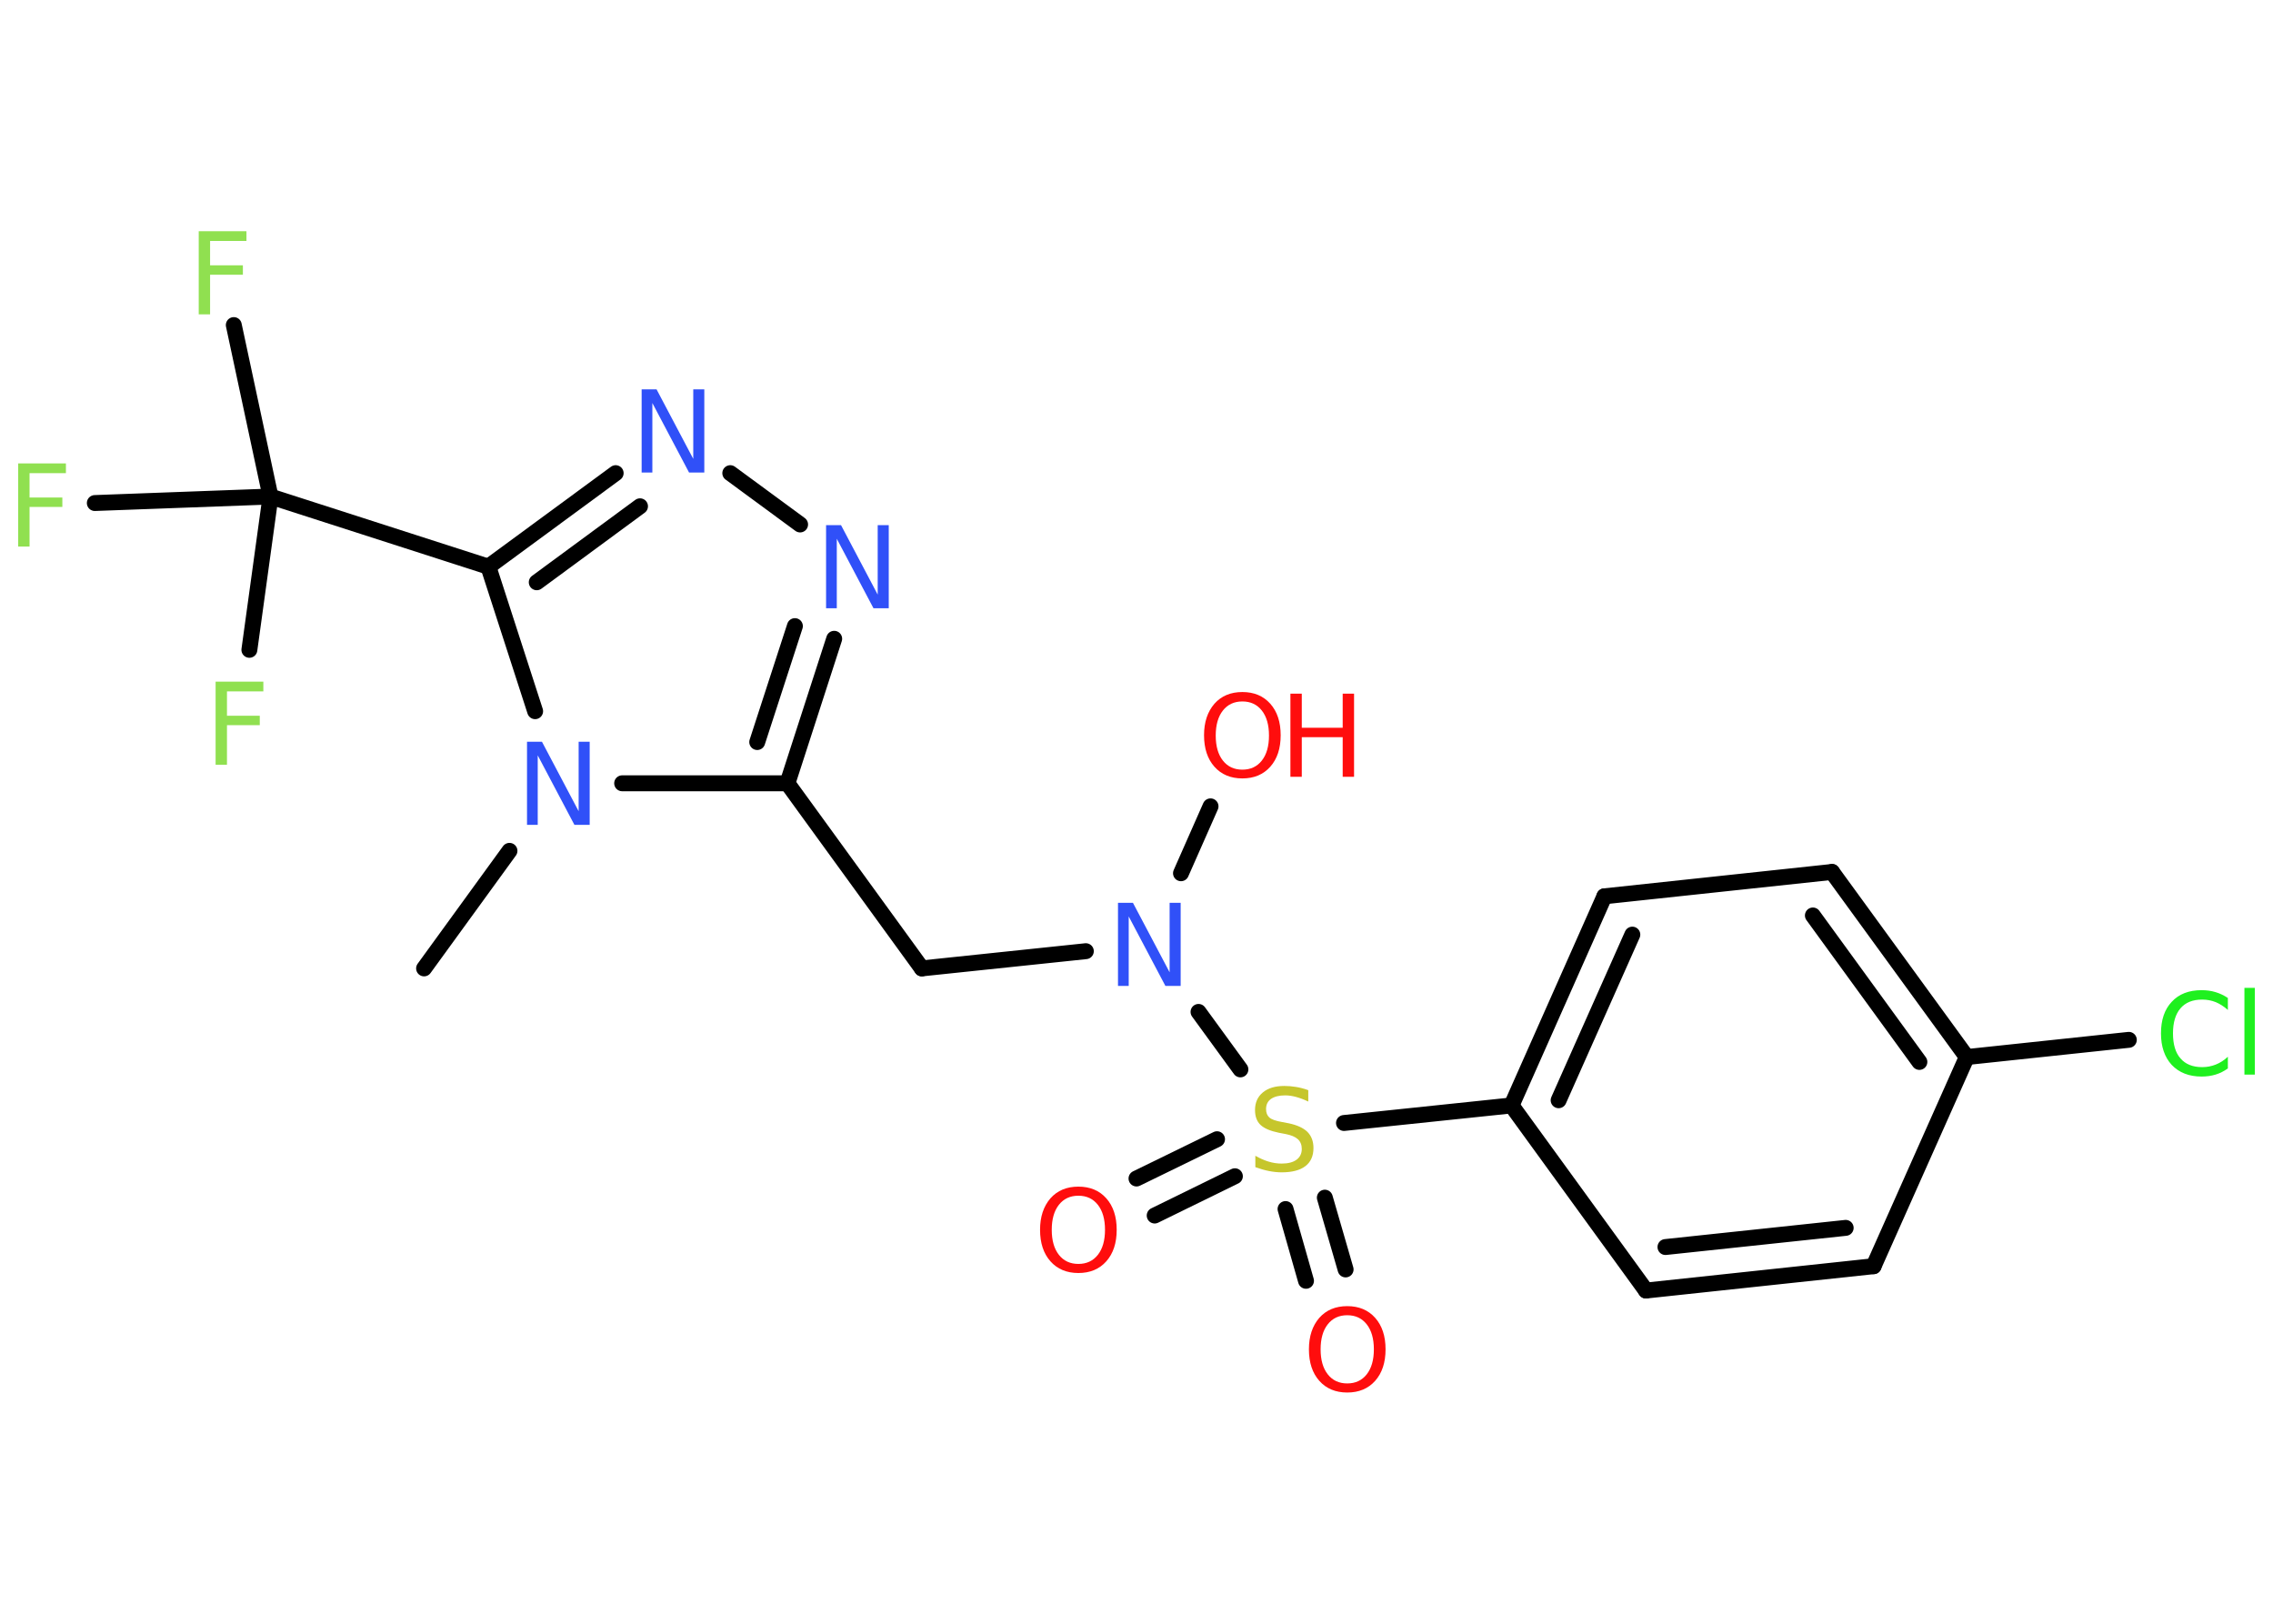 <?xml version='1.0' encoding='UTF-8'?>
<!DOCTYPE svg PUBLIC "-//W3C//DTD SVG 1.1//EN" "http://www.w3.org/Graphics/SVG/1.1/DTD/svg11.dtd">
<svg version='1.2' xmlns='http://www.w3.org/2000/svg' xmlns:xlink='http://www.w3.org/1999/xlink' width='70.0mm' height='50.0mm' viewBox='0 0 70.0 50.0'>
  <desc>Generated by the Chemistry Development Kit (http://github.com/cdk)</desc>
  <g stroke-linecap='round' stroke-linejoin='round' stroke='#000000' stroke-width='.49' fill='#FF0D0D'>
    <rect x='.0' y='.0' width='70.0' height='50.0' fill='#FFFFFF' stroke='none'/>
    <g id='mol1' class='mol'>
      <line id='mol1bnd1' class='bond' x1='13.06' y1='29.82' x2='15.69' y2='26.2'/>
      <line id='mol1bnd2' class='bond' x1='19.16' y1='24.12' x2='24.25' y2='24.12'/>
      <line id='mol1bnd3' class='bond' x1='24.25' y1='24.12' x2='28.39' y2='29.82'/>
      <line id='mol1bnd4' class='bond' x1='28.39' y1='29.82' x2='33.44' y2='29.29'/>
      <line id='mol1bnd5' class='bond' x1='36.37' y1='26.89' x2='37.28' y2='24.83'/>
      <line id='mol1bnd6' class='bond' x1='36.91' y1='31.16' x2='38.2' y2='32.93'/>
      <g id='mol1bnd7' class='bond'>
        <line x1='38.03' y1='36.22' x2='35.56' y2='37.43'/>
        <line x1='37.48' y1='35.08' x2='35.0' y2='36.29'/>
      </g>
      <g id='mol1bnd8' class='bond'>
        <line x1='40.8' y1='36.88' x2='41.44' y2='39.09'/>
        <line x1='39.59' y1='37.23' x2='40.22' y2='39.44'/>
      </g>
      <line id='mol1bnd9' class='bond' x1='41.39' y1='34.58' x2='46.55' y2='34.04'/>
      <g id='mol1bnd10' class='bond'>
        <line x1='49.41' y1='27.6' x2='46.55' y2='34.04'/>
        <line x1='50.27' y1='28.78' x2='48.0' y2='33.88'/>
      </g>
      <line id='mol1bnd11' class='bond' x1='49.41' y1='27.6' x2='56.42' y2='26.85'/>
      <g id='mol1bnd12' class='bond'>
        <line x1='60.57' y1='32.55' x2='56.42' y2='26.85'/>
        <line x1='59.11' y1='32.7' x2='55.83' y2='28.19'/>
      </g>
      <line id='mol1bnd13' class='bond' x1='60.57' y1='32.55' x2='65.56' y2='32.02'/>
      <line id='mol1bnd14' class='bond' x1='60.57' y1='32.55' x2='57.7' y2='38.99'/>
      <g id='mol1bnd15' class='bond'>
        <line x1='50.69' y1='39.74' x2='57.7' y2='38.99'/>
        <line x1='51.29' y1='38.4' x2='56.84' y2='37.81'/>
      </g>
      <line id='mol1bnd16' class='bond' x1='46.55' y1='34.04' x2='50.69' y2='39.74'/>
      <g id='mol1bnd17' class='bond'>
        <line x1='24.25' y1='24.12' x2='25.69' y2='19.67'/>
        <line x1='23.32' y1='22.85' x2='24.48' y2='19.28'/>
      </g>
      <line id='mol1bnd18' class='bond' x1='24.64' y1='16.15' x2='22.49' y2='14.57'/>
      <g id='mol1bnd19' class='bond'>
        <line x1='18.96' y1='14.57' x2='15.04' y2='17.45'/>
        <line x1='19.71' y1='15.59' x2='16.53' y2='17.93'/>
      </g>
      <line id='mol1bnd20' class='bond' x1='16.48' y1='21.9' x2='15.04' y2='17.45'/>
      <line id='mol1bnd21' class='bond' x1='15.04' y1='17.45' x2='8.33' y2='15.29'/>
      <line id='mol1bnd22' class='bond' x1='8.33' y1='15.29' x2='7.2' y2='10.01'/>
      <line id='mol1bnd23' class='bond' x1='8.33' y1='15.29' x2='2.92' y2='15.49'/>
      <line id='mol1bnd24' class='bond' x1='8.33' y1='15.29' x2='7.68' y2='20.01'/>
      <path id='mol1atm2' class='atom' d='M16.23 22.84h.46l1.13 2.14v-2.14h.34v2.56h-.47l-1.13 -2.14v2.14h-.33v-2.56z' stroke='none' fill='#3050F8'/>
      <path id='mol1atm5' class='atom' d='M34.43 27.8h.46l1.13 2.14v-2.14h.34v2.56h-.47l-1.13 -2.14v2.14h-.33v-2.56z' stroke='none' fill='#3050F8'/>
      <g id='mol1atm6' class='atom'>
        <path d='M38.26 21.6q-.38 .0 -.6 .28q-.22 .28 -.22 .77q.0 .49 .22 .77q.22 .28 .6 .28q.38 .0 .6 -.28q.22 -.28 .22 -.77q.0 -.49 -.22 -.77q-.22 -.28 -.6 -.28zM38.26 21.31q.54 .0 .86 .36q.32 .36 .32 .97q.0 .61 -.32 .97q-.32 .36 -.86 .36q-.54 .0 -.86 -.36q-.32 -.36 -.32 -.97q.0 -.6 .32 -.97q.32 -.36 .86 -.36z' stroke='none'/>
        <path d='M39.74 21.36h.35v1.05h1.26v-1.05h.35v2.56h-.35v-1.22h-1.26v1.22h-.35v-2.56z' stroke='none'/>
      </g>
      <path id='mol1atm7' class='atom' d='M40.29 33.58v.34q-.19 -.09 -.37 -.14q-.18 -.05 -.34 -.05q-.28 .0 -.44 .11q-.15 .11 -.15 .31q.0 .17 .1 .26q.1 .09 .39 .14l.21 .04q.38 .08 .57 .26q.19 .19 .19 .5q.0 .37 -.25 .56q-.25 .19 -.73 .19q-.18 .0 -.39 -.04q-.2 -.04 -.42 -.12v-.35q.21 .12 .41 .18q.2 .06 .4 .06q.3 .0 .46 -.12q.16 -.12 .16 -.33q.0 -.19 -.12 -.3q-.12 -.11 -.38 -.16l-.21 -.04q-.39 -.08 -.56 -.24q-.17 -.16 -.17 -.46q.0 -.34 .24 -.54q.24 -.2 .66 -.2q.18 .0 .36 .03q.19 .03 .38 .1z' stroke='none' fill='#C6C62C'/>
      <path id='mol1atm8' class='atom' d='M33.21 36.82q-.38 .0 -.6 .28q-.22 .28 -.22 .77q.0 .49 .22 .77q.22 .28 .6 .28q.38 .0 .6 -.28q.22 -.28 .22 -.77q.0 -.49 -.22 -.77q-.22 -.28 -.6 -.28zM33.21 36.54q.54 .0 .86 .36q.32 .36 .32 .97q.0 .61 -.32 .97q-.32 .36 -.86 .36q-.54 .0 -.86 -.36q-.32 -.36 -.32 -.97q.0 -.6 .32 -.97q.32 -.36 .86 -.36z' stroke='none'/>
      <path id='mol1atm9' class='atom' d='M41.49 40.5q-.38 .0 -.6 .28q-.22 .28 -.22 .77q.0 .49 .22 .77q.22 .28 .6 .28q.38 .0 .6 -.28q.22 -.28 .22 -.77q.0 -.49 -.22 -.77q-.22 -.28 -.6 -.28zM41.49 40.22q.54 .0 .86 .36q.32 .36 .32 .97q.0 .61 -.32 .97q-.32 .36 -.86 .36q-.54 .0 -.86 -.36q-.32 -.36 -.32 -.97q.0 -.6 .32 -.97q.32 -.36 .86 -.36z' stroke='none'/>
      <path id='mol1atm14' class='atom' d='M68.61 30.73v.37q-.18 -.16 -.37 -.24q-.2 -.08 -.42 -.08q-.44 .0 -.67 .27q-.23 .27 -.23 .77q.0 .51 .23 .77q.23 .27 .67 .27q.22 .0 .42 -.08q.2 -.08 .37 -.24v.36q-.18 .13 -.38 .19q-.2 .06 -.43 .06q-.58 .0 -.92 -.36q-.33 -.36 -.33 -.97q.0 -.62 .33 -.97q.33 -.36 .92 -.36q.23 .0 .43 .06q.2 .06 .38 .18zM69.12 30.42h.32v2.67h-.32v-2.67z' stroke='none' fill='#1FF01F'/>
      <path id='mol1atm17' class='atom' d='M25.44 16.17h.46l1.13 2.14v-2.14h.34v2.56h-.47l-1.13 -2.14v2.14h-.33v-2.56z' stroke='none' fill='#3050F8'/>
      <path id='mol1atm18' class='atom' d='M19.76 11.99h.46l1.13 2.14v-2.14h.34v2.56h-.47l-1.13 -2.14v2.14h-.33v-2.56z' stroke='none' fill='#3050F8'/>
      <path id='mol1atm21' class='atom' d='M6.12 7.12h1.47v.3h-1.12v.75h1.01v.29h-1.01v1.22h-.35v-2.56z' stroke='none' fill='#90E050'/>
      <path id='mol1atm22' class='atom' d='M.56 14.27h1.47v.3h-1.12v.75h1.01v.29h-1.01v1.22h-.35v-2.56z' stroke='none' fill='#90E050'/>
      <path id='mol1atm23' class='atom' d='M6.64 20.99h1.47v.3h-1.12v.75h1.01v.29h-1.01v1.22h-.35v-2.56z' stroke='none' fill='#90E050'/>
    </g>
  </g>
</svg>
